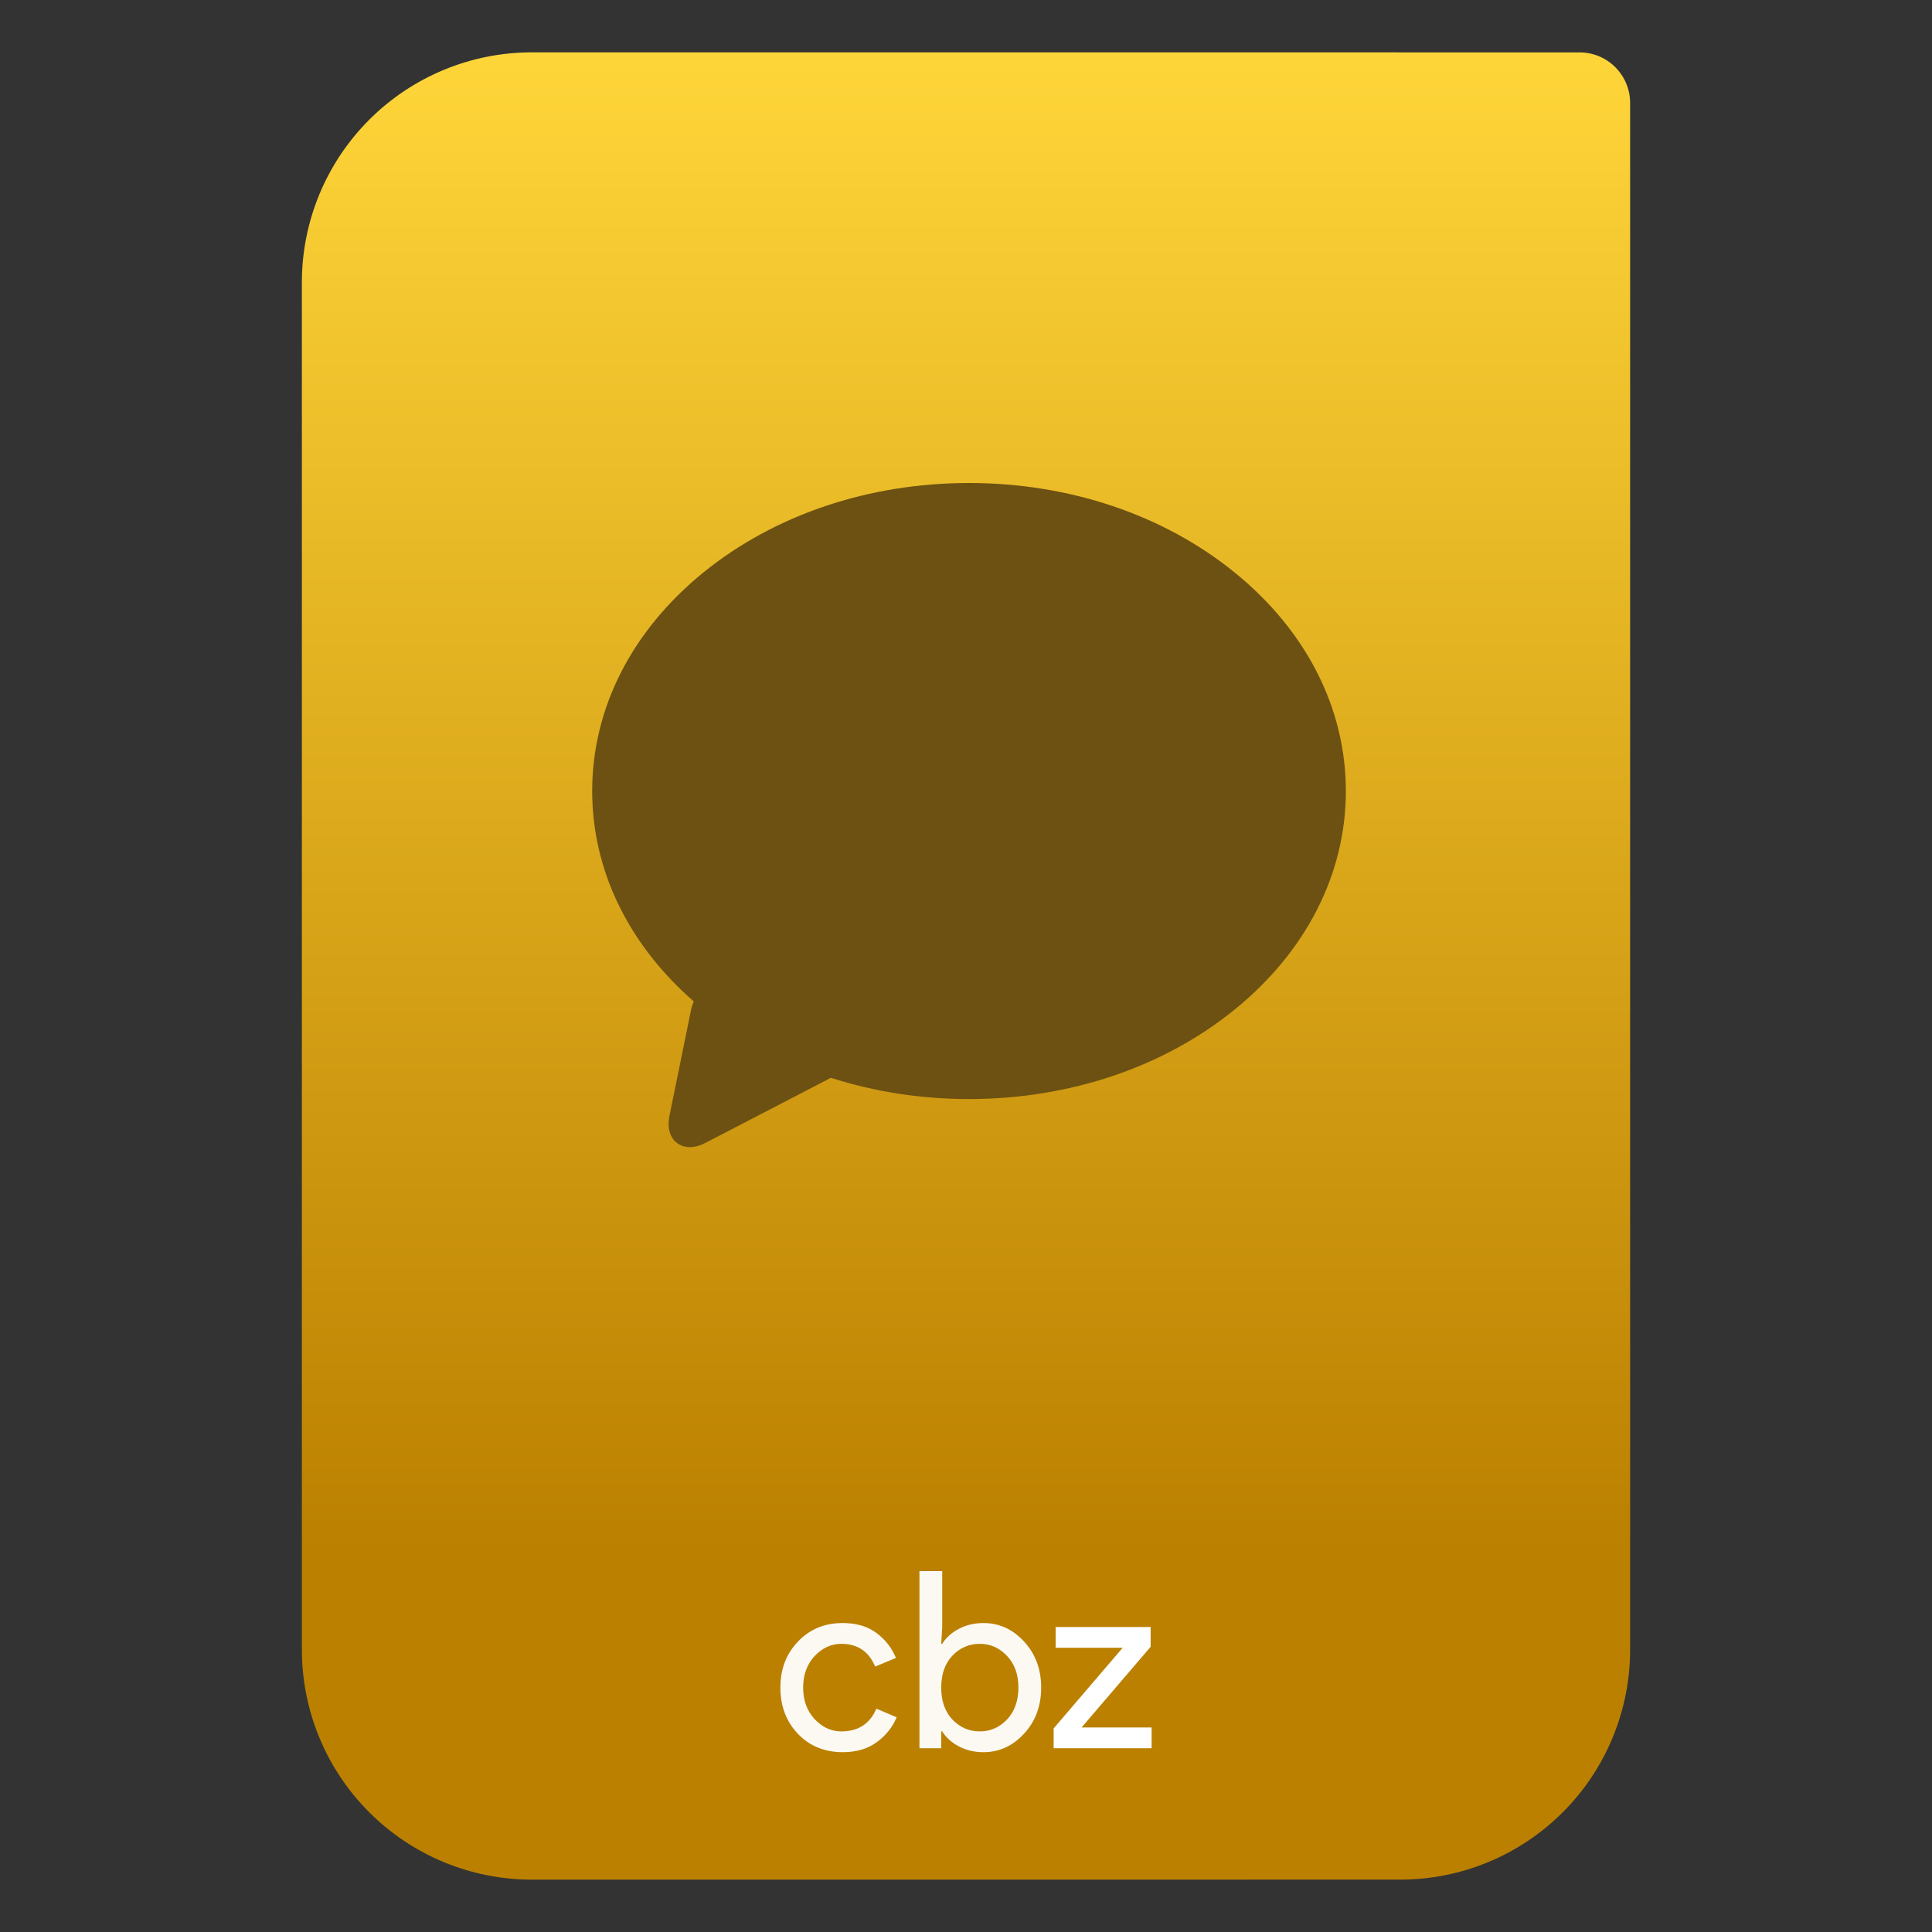 <svg style="clip-rule:evenodd;fill-rule:evenodd;stroke-linejoin:round;stroke-miterlimit:2" version="1.1" viewBox="0 0 64 64" xmlns="http://www.w3.org/2000/svg">
 <rect x="0" y="0" width="64" height="64" fill="#333333" stroke="none"/>
 <path d="m54 3.412c0-0.927-0.751-1.677-1.677-1.677-5.634-1e-3 -24.122-1e-3 -34.705-1e-3 -2.02 0-3.958 0.803-5.387 2.232-1.428 1.428-2.231 3.366-2.231 5.386v45.296c0 2.02 0.803 3.958 2.231 5.386 1.429 1.429 3.367 2.232 5.387 2.232 8.06-1e-3 20.704-1e-3 28.764-1e-3 2.02 1e-3 3.958-0.802 5.387-2.231 1.428-1.428 2.231-3.366 2.231-5.386v-51.236z" style="fill:url(#_Linear1)"/>
 <path d="m40.901 18.965c-2.354-1.912-5.48-2.965-8.801-2.965s-6.447 1.053-8.801 2.965c-2.374 1.929-3.682 4.5-3.682 7.239 0 2.614 1.192 5.074 3.365 6.97-0.039 0.088-0.07 0.181-0.09 0.278l-0.714 3.506c-0.085 0.416 0.029 0.665 0.139 0.8 0.128 0.156 0.318 0.242 0.534 0.242 0.163 0 0.339-0.048 0.522-0.143l4.152-2.153c1.438 0.461 2.984 0.704 4.575 0.704 3.321 0 6.447-1.053 8.801-2.966 2.374-1.928 3.682-4.499 3.682-7.238s-1.307-5.31-3.682-7.239z" style="fill-rule:nonzero;fill:#6d5112"/>
 <path d="m27.917 58.043c-0.601 0-1.096-0.202-1.484-0.606-0.388-0.41-0.582-0.921-0.582-1.533s0.194-1.12 0.582-1.524c0.388-0.41 0.883-0.615 1.484-0.615 0.448 0 0.819 0.109 1.114 0.328 0.295 0.218 0.511 0.494 0.648 0.828l-0.689 0.287c-0.207-0.503-0.582-0.754-1.122-0.754-0.334 0-0.629 0.136-0.886 0.409-0.251 0.273-0.377 0.62-0.377 1.041s0.126 0.768 0.377 1.041c0.257 0.273 0.552 0.41 0.886 0.41 0.562 0 0.95-0.252 1.163-0.754l0.672 0.287c-0.136 0.327-0.358 0.603-0.664 0.827-0.3 0.219-0.674 0.328-1.122 0.328z" style="fill-opacity:.95;fill-rule:nonzero;fill:#fff"/>
 <path d="m32.58 58.043c-0.305 0-0.581-0.065-0.827-0.197-0.241-0.131-0.421-0.295-0.541-0.491h-0.033v0.557h-0.721v-5.868h0.754v1.852l-0.033 0.558h0.033c0.12-0.197 0.3-0.361 0.541-0.492 0.246-0.131 0.522-0.197 0.827-0.197 0.52 0 0.968 0.205 1.345 0.615s0.565 0.918 0.565 1.524c0 0.607-0.188 1.115-0.565 1.524-0.377 0.41-0.825 0.615-1.345 0.615zm-0.122-0.688c0.349 0 0.65-0.131 0.901-0.394 0.251-0.267 0.377-0.62 0.377-1.057s-0.126-0.787-0.377-1.049c-0.251-0.268-0.552-0.401-0.901-0.401-0.356 0-0.659 0.131-0.91 0.393-0.246 0.262-0.369 0.615-0.369 1.057 0 0.443 0.123 0.795 0.369 1.057 0.251 0.263 0.554 0.394 0.91 0.394z" style="fill-opacity:.95;fill-rule:nonzero;fill:#fff"/>
 <path d="m34.903 57.912v-0.656l2.287-2.671h-2.221v-0.689h3.147v0.656l-2.287 2.672h2.32v0.688h-3.246z" style="fill-rule:nonzero;fill:#fff"/>
 <defs>
  <linearGradient id="_Linear1" x2="1" gradientTransform="matrix(3.03829e-15,-49.619,49.619,3.03829e-15,250.77,51.353)" gradientUnits="userSpaceOnUse">
   <stop style="stop-color:#bb8000" offset="0"/>
   <stop style="stop-color:#fed539" offset="1"/>
  </linearGradient>
 </defs>
</svg>
